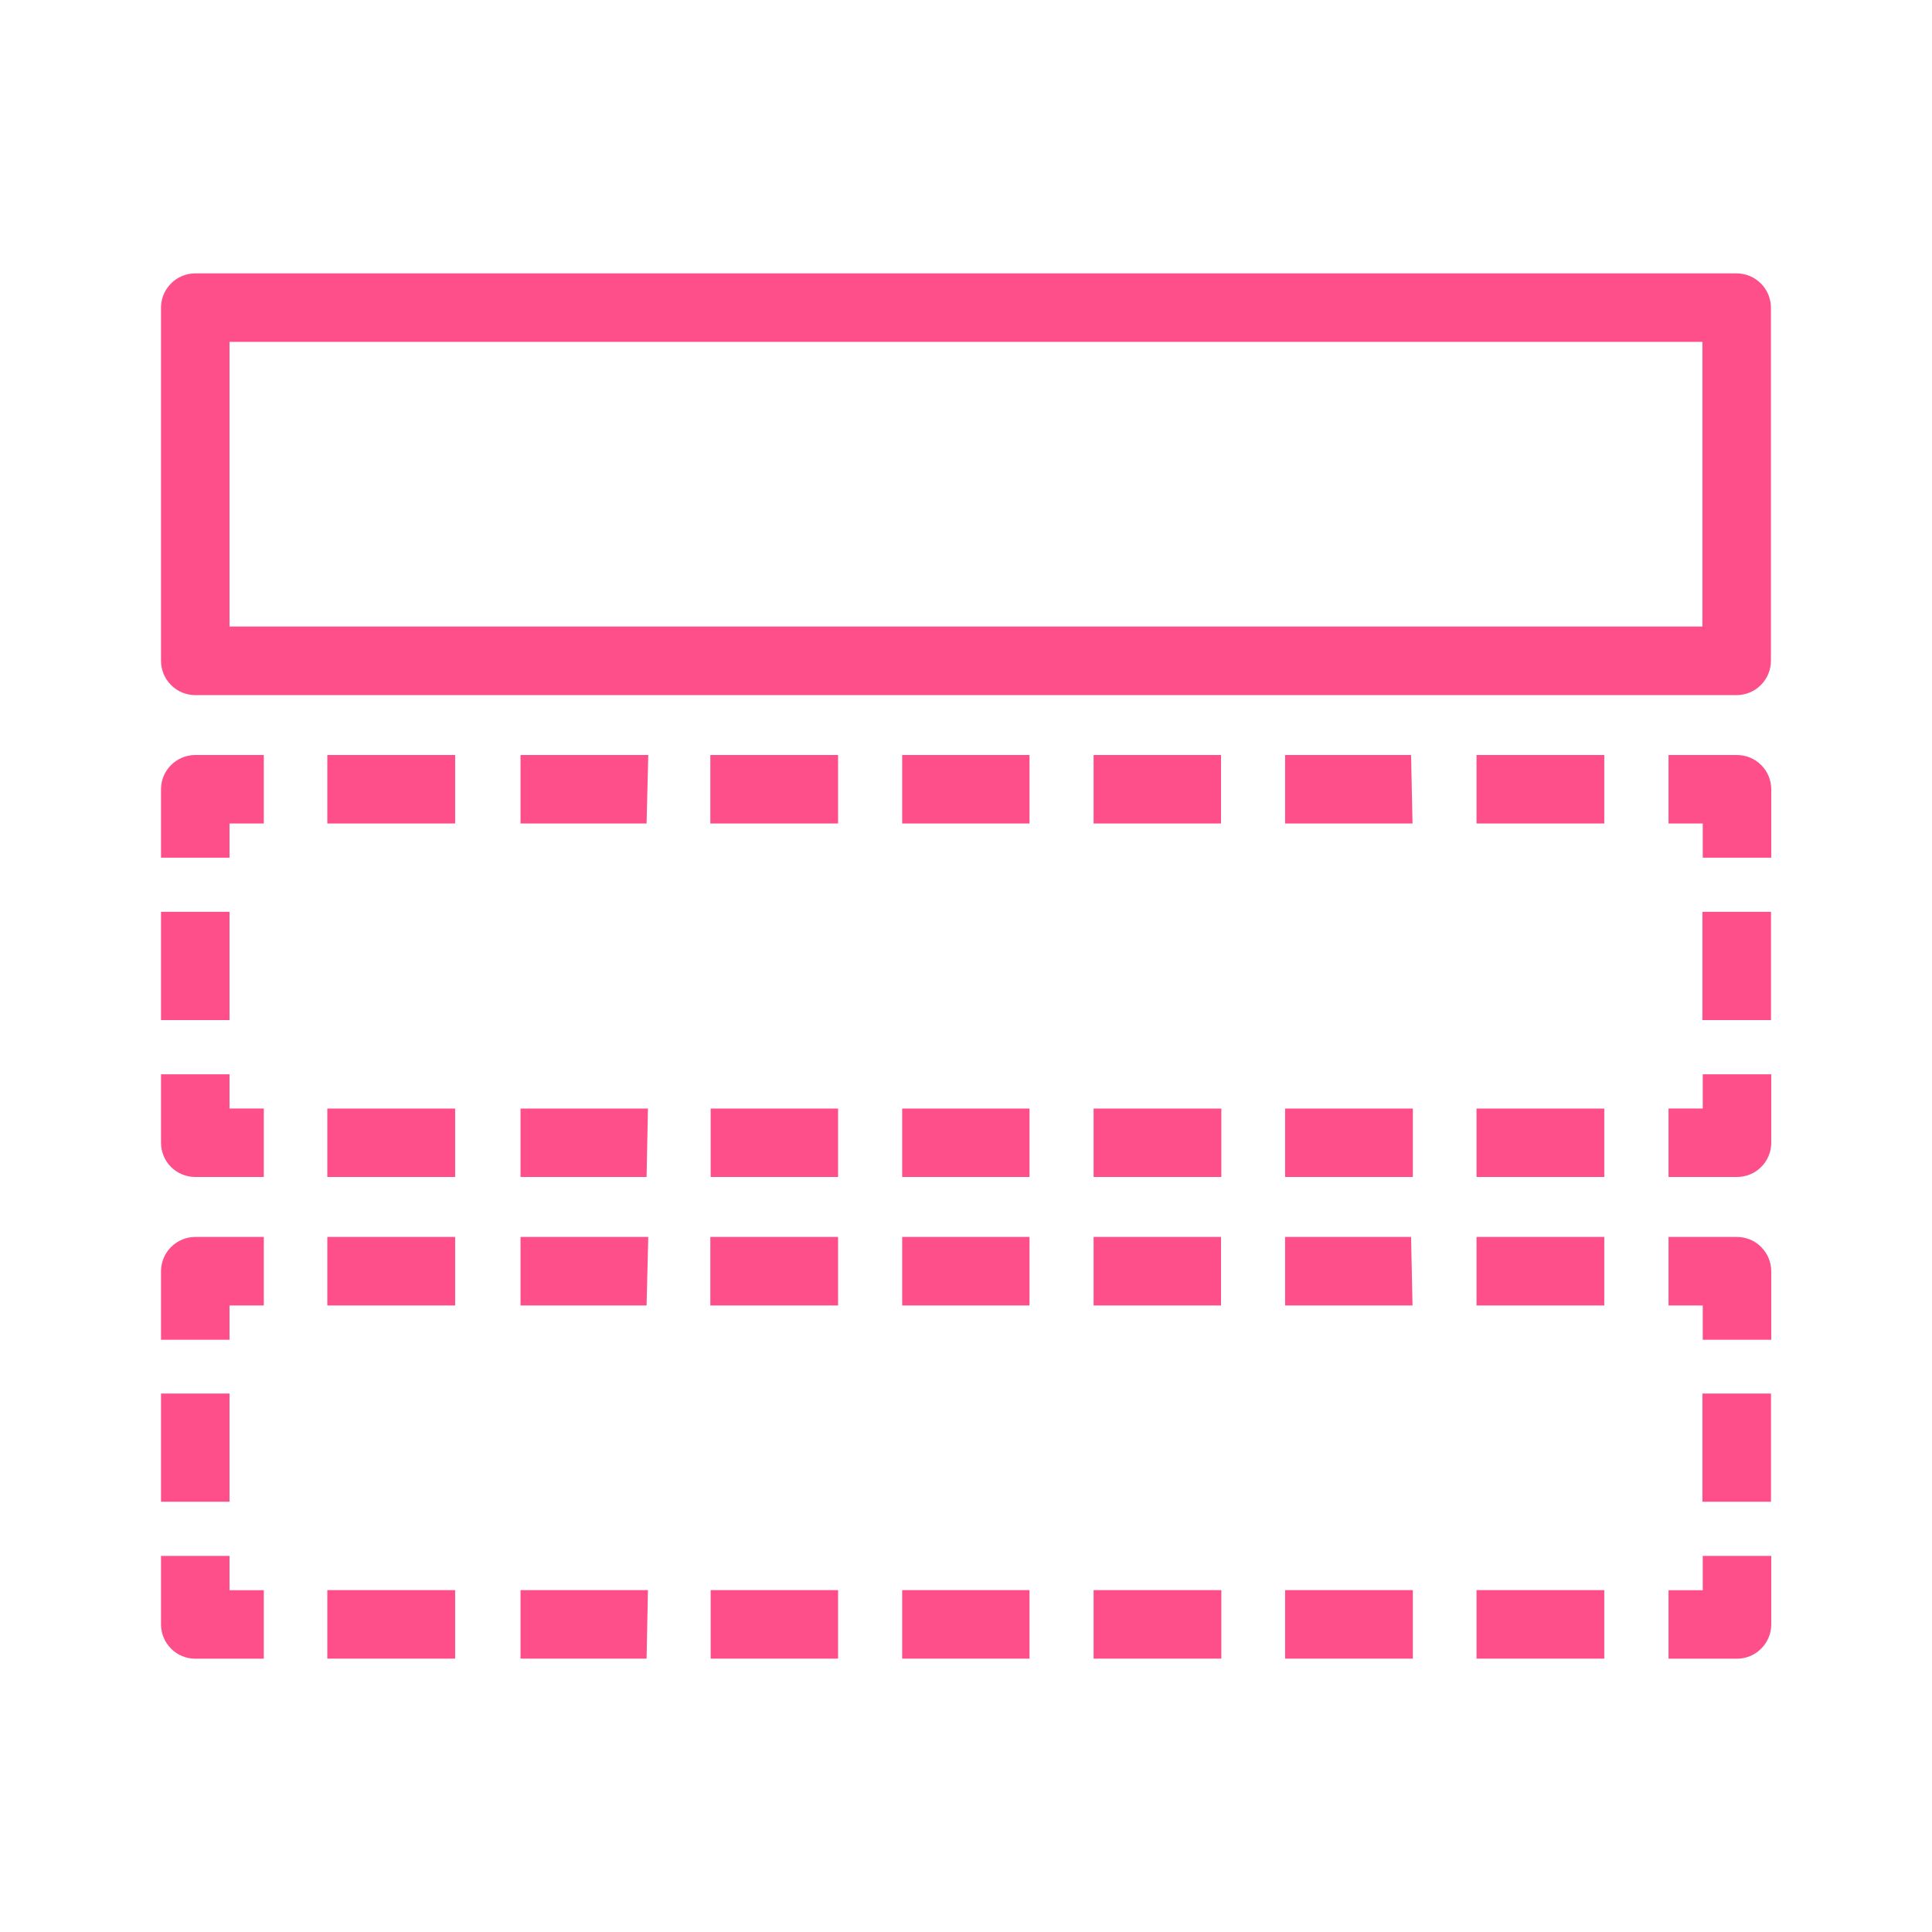 <svg width="24" height="24" viewBox="0 0 24 24" fill="none" xmlns="http://www.w3.org/2000/svg">
<path d="M21.573 8.635H2.426C2.313 8.635 2.204 8.59 2.125 8.51C2.045 8.43 2 8.322 2 8.209V3.822C2 3.709 2.045 3.601 2.125 3.521C2.204 3.441 2.313 3.396 2.426 3.396H21.573C21.686 3.396 21.794 3.441 21.874 3.521C21.954 3.601 21.999 3.709 21.999 3.822V8.209C21.999 8.322 21.954 8.43 21.874 8.51C21.794 8.59 21.686 8.635 21.573 8.635ZM2.851 7.783H21.148V4.247H2.851V7.783Z" fill="#FF4F8B"/>
<path d="M21.578 14.621H20.727V13.77H21.152V13.345H22.003V14.196C22.003 14.309 21.958 14.417 21.878 14.497C21.799 14.576 21.69 14.621 21.578 14.621Z" fill="#FF4F8B"/>
<path d="M19.929 14.621H18.342V13.771H19.929V14.621ZM17.551 14.621H15.964V13.771H17.551V14.621ZM15.172 14.621H13.585V13.771H15.172V14.621ZM12.789 14.621H11.207V13.771H12.789V14.621ZM10.411 14.621H8.828V13.771H10.411V14.621ZM8.032 14.621H6.466V13.771H8.049L8.032 14.621ZM5.654 14.621H4.066V13.771H5.654V14.621Z" fill="#FF4F8B"/>
<path d="M3.277 14.621H2.426C2.313 14.621 2.204 14.576 2.125 14.497C2.045 14.417 2 14.309 2 14.196V13.345H2.851V13.77H3.277V14.621Z" fill="#FF4F8B"/>
<path d="M2.851 11.327H2V12.672H2.851V11.327Z" fill="#FF4F8B"/>
<path d="M2.851 10.655H2V9.804C2 9.692 2.045 9.583 2.125 9.504C2.204 9.424 2.313 9.379 2.426 9.379H3.277V10.23H2.851V10.655Z" fill="#FF4F8B"/>
<path d="M19.929 10.23H18.342V9.379H19.929V10.23ZM17.547 10.23H15.964V9.379H17.529L17.547 10.23ZM15.168 10.23H13.585V9.379H15.168V10.23ZM12.789 10.23H11.207V9.379H12.789V10.23ZM10.411 10.23H8.824V9.379H10.411V10.23ZM8.032 10.23H6.466V9.379H8.053L8.032 10.23ZM5.654 10.23H4.066V9.379H5.654V10.23Z" fill="#FF4F8B"/>
<path d="M22.003 10.655H21.152V10.23H20.727V9.379H21.578C21.69 9.379 21.799 9.424 21.878 9.504C21.958 9.583 22.003 9.692 22.003 9.804V10.655Z" fill="#FF4F8B"/>
<path d="M22 11.327H21.148V12.672H22V11.327Z" fill="#FF4F8B"/>
<path d="M21.578 20.605H20.727V19.754H21.152V19.328H22.003V20.179C22.003 20.292 21.958 20.4 21.878 20.48C21.799 20.56 21.69 20.605 21.578 20.605Z" fill="#FF4F8B"/>
<path d="M19.929 20.604H18.342V19.753H19.929V20.604ZM17.551 20.604H15.964V19.753H17.551V20.604ZM15.172 20.604H13.585V19.753H15.172V20.604ZM12.789 20.604H11.207V19.753H12.789V20.604ZM10.411 20.604H8.828V19.753H10.411V20.604ZM8.032 20.604H6.466V19.753H8.049L8.032 20.604ZM5.654 20.604H4.066V19.753H5.654V20.604Z" fill="#FF4F8B"/>
<path d="M3.277 20.605H2.426C2.313 20.605 2.204 20.56 2.125 20.48C2.045 20.4 2 20.292 2 20.179V19.328H2.851V19.754H3.277V20.605Z" fill="#FF4F8B"/>
<path d="M2.851 17.311H2V18.655H2.851V17.311Z" fill="#FF4F8B"/>
<path d="M2.851 16.643H2V15.792C2 15.679 2.045 15.571 2.125 15.491C2.204 15.411 2.313 15.366 2.426 15.366H3.277V16.217H2.851V16.643Z" fill="#FF4F8B"/>
<path d="M19.929 16.217H18.342V15.366H19.929V16.217ZM17.547 16.217H15.964V15.366H17.529L17.547 16.217ZM15.168 16.217H13.585V15.366H15.168V16.217ZM12.789 16.217H11.207V15.366H12.789V16.217ZM10.411 16.217H8.824V15.366H10.411V16.217ZM8.032 16.217H6.466V15.366H8.053L8.032 16.217ZM5.654 16.217H4.066V15.366H5.654V16.217Z" fill="#FF4F8B"/>
<path d="M22.003 16.643H21.152V16.217H20.727V15.366H21.578C21.69 15.366 21.799 15.411 21.878 15.491C21.958 15.571 22.003 15.679 22.003 15.792V16.643Z" fill="#FF4F8B"/>
<path d="M22 17.311H21.148V18.655H22V17.311Z" fill="#FF4F8B"/>
</svg>
